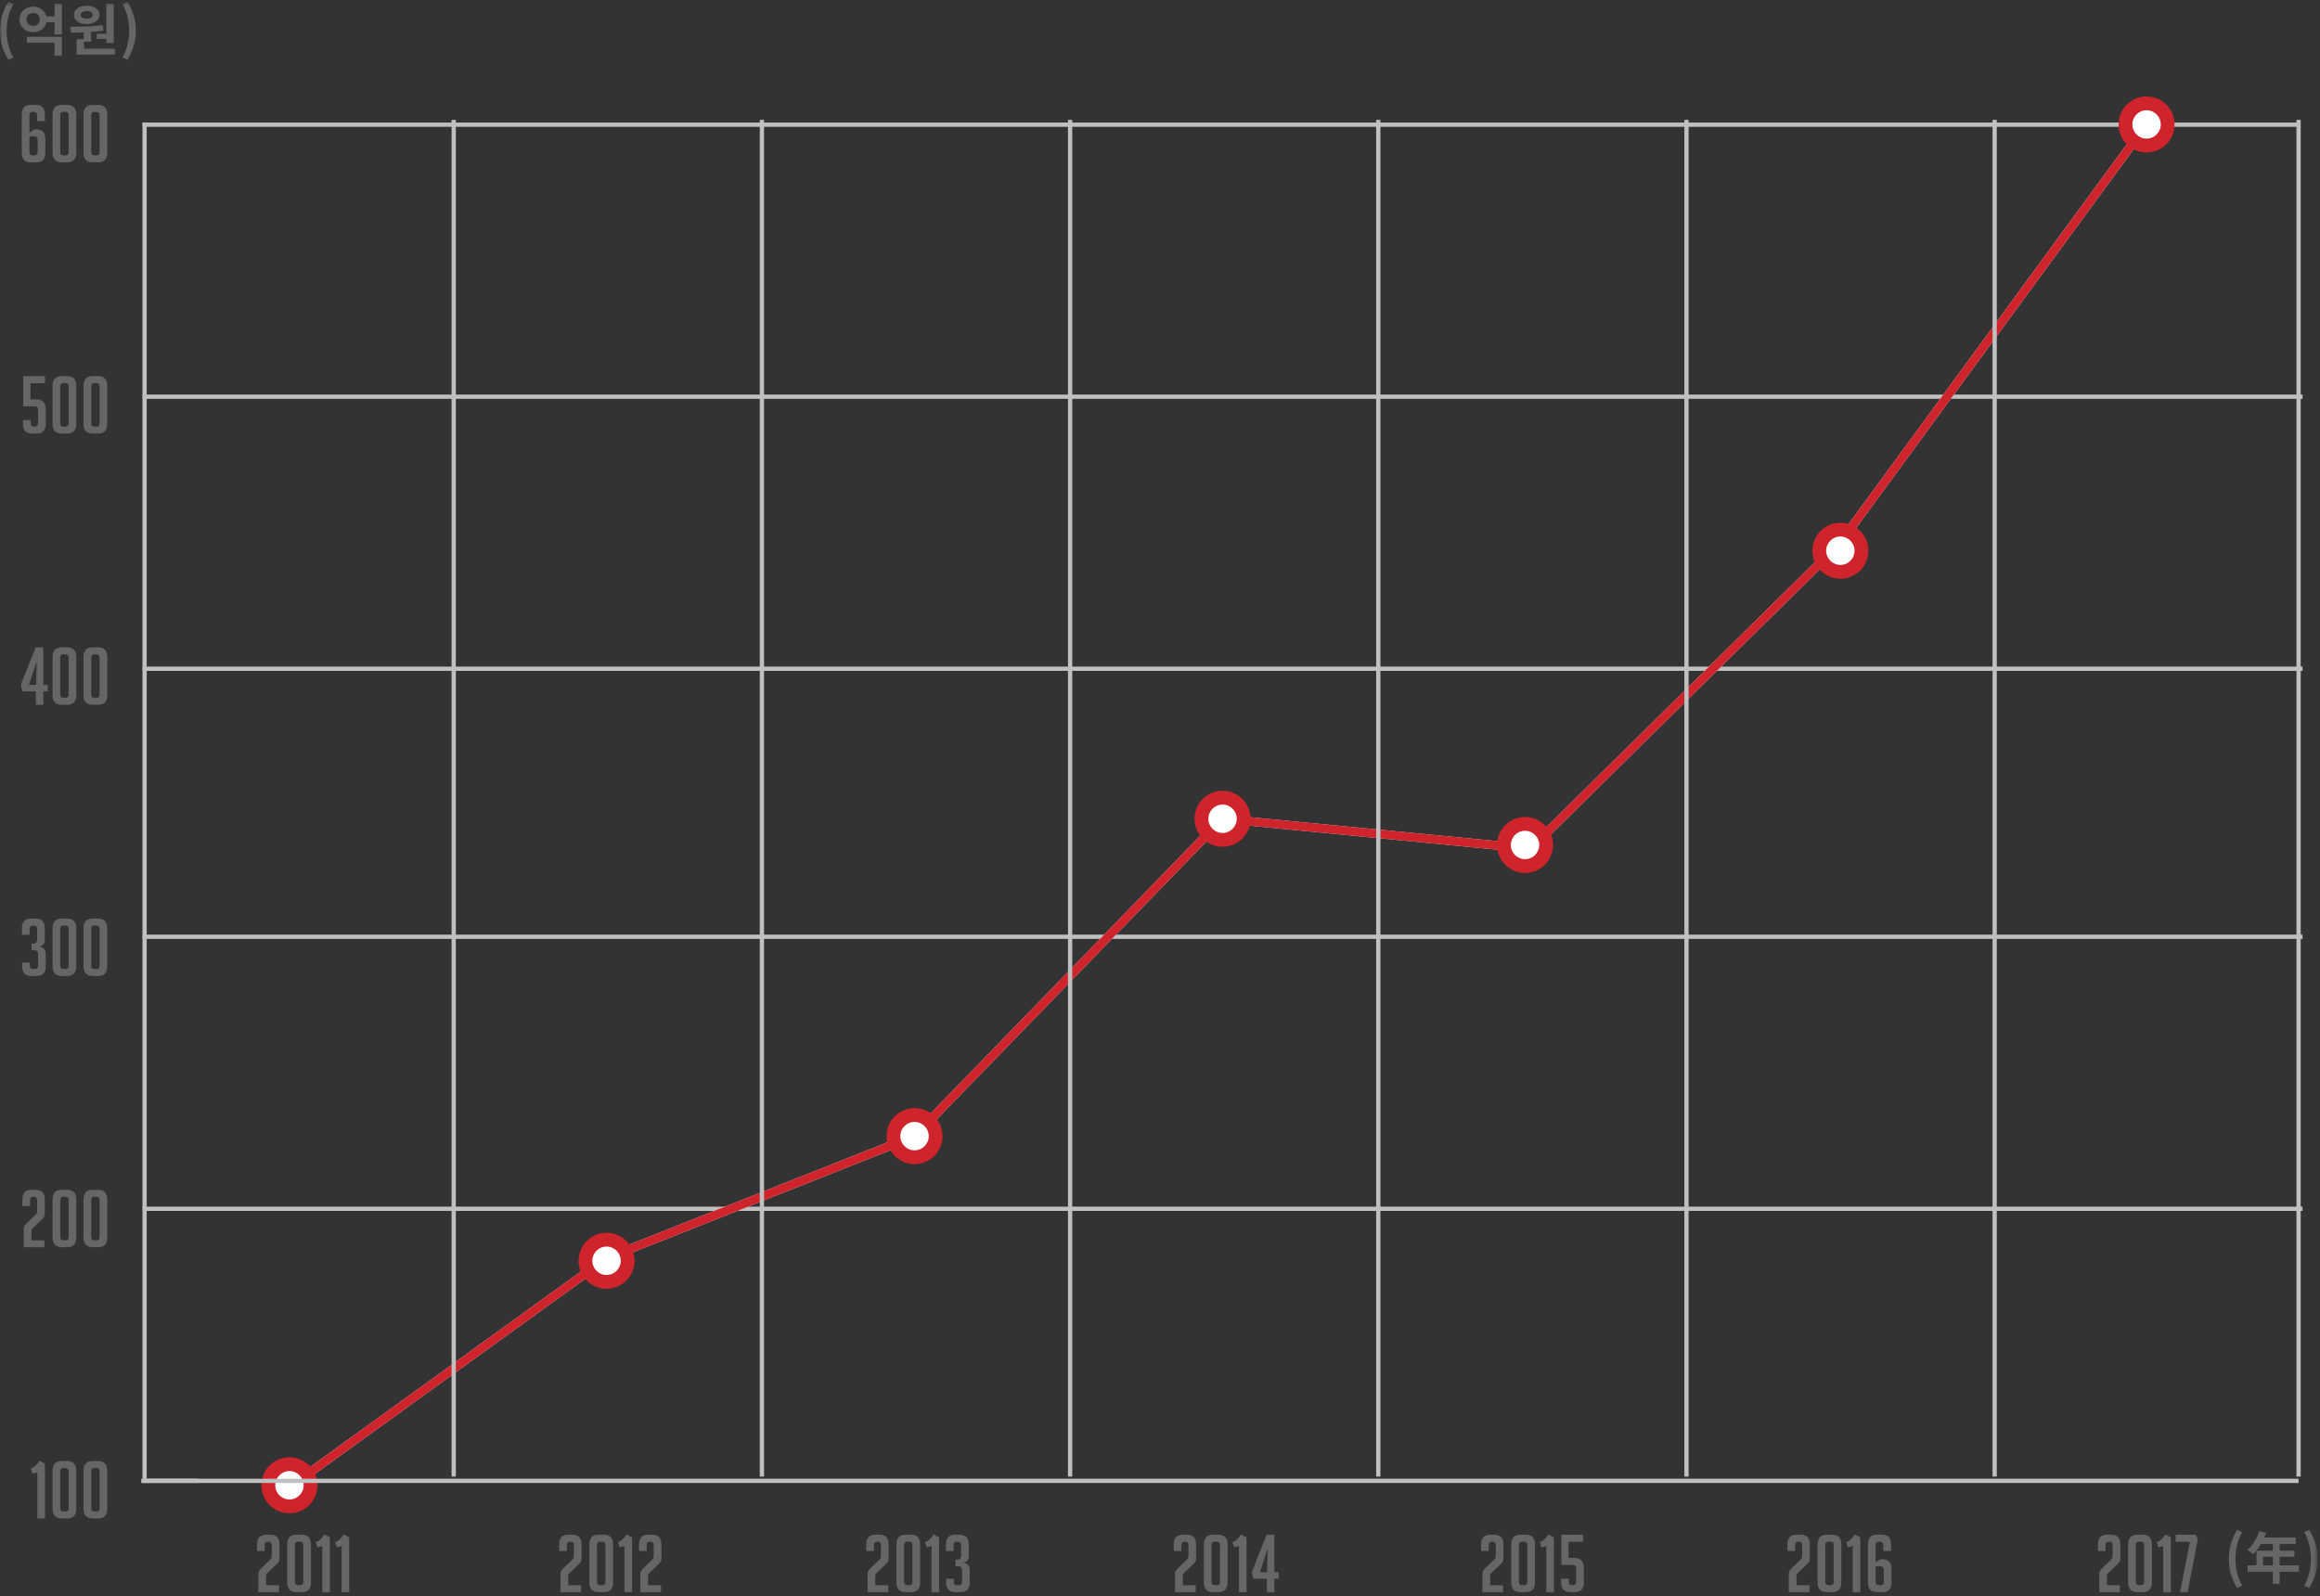 <?xml version="1.0" encoding="UTF-8" standalone="no"?>
<svg width="545px" height="375px" viewBox="0 0 545 375" version="1.1" xmlns="http://www.w3.org/2000/svg" xmlns:xlink="http://www.w3.org/1999/xlink">
    <rect x="0" y="0" width="545" height="375" fill="#333333" stroke="none"/>
    <!-- Generator: Sketch 46.2 (44496) - http://www.bohemiancoding.com/sketch -->
    <title>Group 178</title>
    <desc>Created with Sketch.</desc>
    <defs>
        <polygon id="path-1" points="0 374.054 544.431 374.054 544.431 0.418 0 0.418"></polygon>
    </defs>
    <g id="boryung" stroke="none" stroke-width="1" fill="none" fill-rule="evenodd">
        <g id="web" transform="translate(-131, -14507)">
            <g id="12_graphic_3" transform="translate(0, 14335)">
                <g id="Group-19">
                    <g transform="translate(131, 80)">
                        <g id="Page-1" transform="translate(0, 92)">
                            <g id="Group-178">
                                <g>
                                    <path d="M7.647,346.238 L7.235,344.997 C7.697,344.822 8.092,344.577 8.418,344.263 C8.744,343.95 9.001,343.613 9.189,343.248 L9.376,343.248 L10.56,343.888 L10.56,356.745 L8.775,356.745 L8.775,345.9 L7.647,346.238 Z" id="Fill-9" fill="#666666"></path>
                                    <path d="M14.864,344.884 C14.388,344.884 14.15,345.147 14.15,345.674 L14.15,354.32 C14.15,354.847 14.419,355.11 14.959,355.11 L15.409,355.11 C15.885,355.11 16.123,354.847 16.123,354.32 L16.123,345.674 C16.123,345.147 15.854,344.884 15.315,344.884 L14.864,344.884 Z M14.508,356.745 C13.066,356.745 12.345,355.974 12.345,354.433 L12.345,345.561 C12.345,344.02 13.066,343.249 14.508,343.249 L15.767,343.249 C17.207,343.249 17.927,344.02 17.927,345.561 L17.927,354.433 C17.927,355.974 17.207,356.745 15.767,356.745 L14.508,356.745 Z" id="Fill-11" fill="#666666"></path>
                                    <path d="M22.137,344.884 C21.66,344.884 21.423,345.147 21.423,345.674 L21.423,354.32 C21.423,354.847 21.691,355.11 22.231,355.11 L22.682,355.11 C23.157,355.11 23.396,354.847 23.396,354.32 L23.396,345.674 C23.396,345.147 23.126,344.884 22.588,344.884 L22.137,344.884 Z M21.78,356.745 C20.338,356.745 19.618,355.974 19.618,354.433 L19.618,345.561 C19.618,344.02 20.338,343.249 21.78,343.249 L23.039,343.249 C24.479,343.249 25.2,344.02 25.2,345.561 L25.2,354.433 C25.2,355.974 24.479,356.745 23.039,356.745 L21.78,356.745 Z" id="Fill-13" fill="#666666"></path>
                                    <path d="M10.43,291.408 L10.43,293.025 L5.581,293.025 L5.581,288.871 C5.581,288.645 5.599,288.456 5.637,288.307 C5.674,288.156 5.741,288.015 5.834,287.884 C5.928,287.751 6.094,287.567 6.332,287.329 L8.155,285.581 C8.294,285.443 8.402,285.324 8.485,285.224 C8.565,285.123 8.622,285.04 8.653,284.969 C8.685,284.901 8.703,284.829 8.71,284.754 C8.716,284.679 8.72,284.578 8.72,284.453 L8.72,281.952 C8.72,281.427 8.462,281.164 7.948,281.164 L7.835,281.164 C7.321,281.164 7.066,281.427 7.066,281.952 L7.066,283.344 L5.262,283.344 L5.262,281.84 C5.262,280.299 5.981,279.528 7.422,279.528 L8.362,279.528 C9.802,279.528 10.524,280.299 10.524,281.84 L10.524,285.074 C10.524,285.324 10.488,285.544 10.419,285.732 C10.351,285.92 10.173,286.151 9.885,286.427 L7.892,288.343 C7.641,288.582 7.497,288.746 7.46,288.833 C7.422,288.921 7.399,289.008 7.395,289.096 C7.387,289.184 7.385,289.303 7.385,289.453 L7.385,291.408 L10.43,291.408 Z" id="Fill-15" fill="#666666"></path>
                                    <path d="M14.864,281.164 C14.388,281.164 14.15,281.427 14.15,281.953 L14.15,290.6 C14.15,291.127 14.419,291.389 14.959,291.389 L15.409,291.389 C15.885,291.389 16.123,291.127 16.123,290.6 L16.123,281.953 C16.123,281.427 15.854,281.164 15.315,281.164 L14.864,281.164 Z M14.508,293.024 C13.066,293.024 12.345,292.254 12.345,290.712 L12.345,281.84 C12.345,280.299 13.066,279.528 14.508,279.528 L15.767,279.528 C17.207,279.528 17.927,280.299 17.927,281.84 L17.927,290.712 C17.927,292.254 17.207,293.024 15.767,293.024 L14.508,293.024 Z" id="Fill-17" fill="#666666"></path>
                                    <path d="M22.137,281.164 C21.66,281.164 21.423,281.427 21.423,281.953 L21.423,290.6 C21.423,291.127 21.691,291.389 22.231,291.389 L22.682,291.389 C23.157,291.389 23.396,291.127 23.396,290.6 L23.396,281.953 C23.396,281.427 23.126,281.164 22.588,281.164 L22.137,281.164 Z M21.78,293.024 C20.338,293.024 19.618,292.254 19.618,290.712 L19.618,281.84 C19.618,280.299 20.338,279.528 21.78,279.528 L23.039,279.528 C24.479,279.528 25.2,280.299 25.2,281.84 L25.2,290.712 C25.2,292.254 24.479,293.024 23.039,293.024 L21.78,293.024 Z" id="Fill-19" fill="#666666"></path>
                                    <path d="M9.34,222.368 C10.279,222.619 10.749,223.188 10.749,224.078 L10.749,227.01 C10.749,228.539 10.027,229.304 8.587,229.304 L7.365,229.304 C5.924,229.304 5.205,228.539 5.205,227.01 L5.205,226.146 L7.009,226.146 L7.009,226.879 C7.009,227.405 7.246,227.669 7.722,227.669 L8.136,227.669 C8.675,227.669 8.945,227.405 8.945,226.879 L8.945,224.097 C8.945,223.508 8.594,223.213 7.892,223.213 L7.403,223.213 L7.403,221.691 L7.666,221.691 C8.368,221.691 8.719,221.397 8.719,220.808 L8.719,218.251 C8.719,217.725 8.45,217.462 7.91,217.462 L7.666,217.462 C7.191,217.462 6.952,217.725 6.952,218.251 L6.952,219.624 L5.148,219.624 L5.148,218.119 C5.148,216.578 5.869,215.808 7.31,215.808 L8.361,215.808 C9.802,215.808 10.524,216.578 10.524,218.119 L10.524,220.808 C10.524,221.66 10.129,222.18 9.34,222.368" id="Fill-21" fill="#666666"></path>
                                    <path d="M14.864,217.443 C14.388,217.443 14.15,217.706 14.15,218.232 L14.15,226.879 C14.15,227.406 14.419,227.668 14.959,227.668 L15.409,227.668 C15.885,227.668 16.123,227.406 16.123,226.879 L16.123,218.232 C16.123,217.706 15.854,217.443 15.315,217.443 L14.864,217.443 Z M14.508,229.304 C13.066,229.304 12.345,228.533 12.345,226.992 L12.345,218.12 C12.345,216.578 13.066,215.808 14.508,215.808 L15.767,215.808 C17.207,215.808 17.927,216.578 17.927,218.12 L17.927,226.992 C17.927,228.533 17.207,229.304 15.767,229.304 L14.508,229.304 Z" id="Fill-23" fill="#666666"></path>
                                    <path d="M22.137,217.443 C21.66,217.443 21.423,217.706 21.423,218.232 L21.423,226.879 C21.423,227.406 21.691,227.668 22.231,227.668 L22.682,227.668 C23.157,227.668 23.396,227.406 23.396,226.879 L23.396,218.232 C23.396,217.706 23.126,217.443 22.588,217.443 L22.137,217.443 Z M21.78,229.304 C20.338,229.304 19.618,228.533 19.618,226.992 L19.618,218.12 C19.618,216.578 20.338,215.808 21.78,215.808 L23.039,215.808 C24.479,215.808 25.2,216.578 25.2,218.12 L25.2,226.992 C25.2,228.533 24.479,229.304 23.039,229.304 L21.78,229.304 Z" id="Fill-25" fill="#666666"></path>
                                    <path d="M8.605,155.676 L8.511,155.676 L6.801,160.902 L8.475,160.902 L8.605,155.676 Z M11.219,162.424 L10.185,162.424 L10.185,165.582 L8.418,165.582 L8.418,162.424 L5.261,162.424 L4.885,160.902 L8.381,152.086 L10.185,152.086 L10.185,160.902 L11.219,160.902 L11.219,162.424 Z" id="Fill-27" fill="#666666"></path>
                                    <path d="M14.864,153.721 C14.388,153.721 14.15,153.985 14.15,154.511 L14.15,163.157 C14.15,163.685 14.419,163.947 14.959,163.947 L15.409,163.947 C15.885,163.947 16.123,163.685 16.123,163.157 L16.123,154.511 C16.123,153.985 15.854,153.721 15.315,153.721 L14.864,153.721 Z M14.508,165.582 C13.066,165.582 12.345,164.811 12.345,163.27 L12.345,154.398 C12.345,152.857 13.066,152.086 14.508,152.086 L15.767,152.086 C17.207,152.086 17.927,152.857 17.927,154.398 L17.927,163.27 C17.927,164.811 17.207,165.582 15.767,165.582 L14.508,165.582 Z" id="Fill-29" fill="#666666"></path>
                                    <path d="M22.137,153.721 C21.66,153.721 21.423,153.985 21.423,154.511 L21.423,163.157 C21.423,163.685 21.691,163.947 22.231,163.947 L22.682,163.947 C23.157,163.947 23.396,163.685 23.396,163.157 L23.396,154.511 C23.396,153.985 23.126,153.721 22.588,153.721 L22.137,153.721 Z M21.78,165.582 C20.338,165.582 19.618,164.811 19.618,163.27 L19.618,154.398 C19.618,152.857 20.338,152.086 21.78,152.086 L23.039,152.086 C24.479,152.086 25.2,152.857 25.2,154.398 L25.2,163.27 C25.2,164.811 24.479,165.582 23.039,165.582 L21.78,165.582 Z" id="Fill-31" fill="#666666"></path>
                                    <path d="M5.41,98.703 L7.215,98.703 L7.215,99.436 C7.215,99.964 7.453,100.226 7.929,100.226 L8.135,100.226 C8.675,100.226 8.944,99.964 8.944,99.436 L8.944,96.354 C8.944,95.765 8.693,95.471 8.193,95.471 L5.468,95.471 L5.468,88.365 L10.56,88.365 L10.56,90.038 L7.159,90.038 L7.159,93.835 L8.587,93.835 C10.028,93.835 10.748,94.631 10.748,96.222 L10.748,99.474 C10.748,101.066 10.028,101.861 8.587,101.861 L7.572,101.861 C6.132,101.861 5.41,101.097 5.41,99.568 L5.41,98.703 Z" id="Fill-33" fill="#666666"></path>
                                    <path d="M14.864,90.001 C14.387,90.001 14.15,90.264 14.15,90.79 L14.15,99.437 C14.15,99.964 14.418,100.226 14.958,100.226 L15.409,100.226 C15.884,100.226 16.123,99.964 16.123,99.437 L16.123,90.79 C16.123,90.264 15.853,90.001 15.315,90.001 L14.864,90.001 Z M14.507,101.861 C13.065,101.861 12.345,101.091 12.345,99.549 L12.345,90.677 C12.345,89.136 13.065,88.365 14.507,88.365 L15.766,88.365 C17.206,88.365 17.927,89.136 17.927,90.677 L17.927,99.549 C17.927,101.091 17.206,101.861 15.766,101.861 L14.507,101.861 Z" id="Fill-35" fill="#666666"></path>
                                    <path d="M22.137,90.001 C21.66,90.001 21.423,90.264 21.423,90.79 L21.423,99.437 C21.423,99.964 21.691,100.226 22.231,100.226 L22.682,100.226 C23.157,100.226 23.396,99.964 23.396,99.437 L23.396,90.79 C23.396,90.264 23.126,90.001 22.588,90.001 L22.137,90.001 Z M21.78,101.861 C20.338,101.861 19.618,101.091 19.618,99.549 L19.618,90.677 C19.618,89.136 20.338,88.365 21.78,88.365 L23.039,88.365 C24.479,88.365 25.2,89.136 25.2,90.677 L25.2,99.549 C25.2,101.091 24.479,101.861 23.039,101.861 L21.78,101.861 Z" id="Fill-37" fill="#666666"></path>
                                    <path d="M6.914,32.05 L6.914,35.698 C6.914,36.236 7.177,36.505 7.705,36.505 L8.042,36.505 C8.58,36.505 8.85,36.236 8.85,35.698 L8.85,33.028 C8.85,32.377 8.58,32.05 8.042,32.05 L6.914,32.05 Z M8.737,28.461 L8.737,27.257 C8.737,26.606 8.468,26.28 7.929,26.28 L7.629,26.28 C7.152,26.28 6.914,26.544 6.914,27.069 L6.914,31.168 L8.042,30.416 L8.587,30.416 C9.965,30.416 10.653,31.186 10.653,32.728 L10.653,35.867 C10.653,37.383 9.965,38.14 8.587,38.14 L7.177,38.14 C5.799,38.14 5.11,37.383 5.11,35.867 L5.11,26.956 C5.11,25.415 5.799,24.644 7.177,24.644 L8.474,24.644 C9.853,24.644 10.541,25.415 10.541,26.956 L10.541,28.461 L8.737,28.461 Z" id="Fill-39" fill="#666666"></path>
                                    <path d="M14.864,26.28 C14.387,26.28 14.15,26.543 14.15,27.07 L14.15,35.716 C14.15,36.243 14.418,36.505 14.958,36.505 L15.409,36.505 C15.884,36.505 16.123,36.243 16.123,35.716 L16.123,27.07 C16.123,26.543 15.853,26.28 15.315,26.28 L14.864,26.28 Z M14.507,38.141 C13.065,38.141 12.345,37.37 12.345,35.829 L12.345,26.957 C12.345,25.415 13.065,24.645 14.507,24.645 L15.766,24.645 C17.206,24.645 17.927,25.415 17.927,26.957 L17.927,35.829 C17.927,37.37 17.206,38.141 15.766,38.141 L14.507,38.141 Z" id="Fill-41" fill="#666666"></path>
                                    <path d="M22.137,26.28 C21.66,26.28 21.423,26.543 21.423,27.07 L21.423,35.716 C21.423,36.243 21.691,36.505 22.231,36.505 L22.682,36.505 C23.157,36.505 23.396,36.243 23.396,35.716 L23.396,27.07 C23.396,26.543 23.126,26.28 22.588,26.28 L22.137,26.28 Z M21.78,38.141 C20.338,38.141 19.618,37.37 19.618,35.829 L19.618,26.957 C19.618,25.415 20.338,24.645 21.78,24.645 L23.039,24.645 C24.479,24.645 25.2,25.415 25.2,26.957 L25.2,35.829 C25.2,37.37 24.479,38.141 23.039,38.141 L21.78,38.141 Z" id="Fill-43" fill="#666666"></path>
                                    <path d="M33.966,347.426 L33.966,28.821" id="Stroke-45" stroke="#C0C0C0"></path>
                                    <path d="M33.496,347.896 L46.651,347.896" id="Stroke-47" stroke="#C0C0C0"></path>
                                    <path d="M33.496,283.987 L540.903,283.987" id="Stroke-49" stroke="#C0C0C0"></path>
                                    <path d="M33.496,220.078 L540.903,220.078" id="Stroke-51" stroke="#C0C0C0"></path>
                                    <path d="M33.496,157.109 L540.903,157.109" id="Stroke-53" stroke="#C0C0C0"></path>
                                    <path d="M33.496,93.2 L540.903,93.2" id="Stroke-55" stroke="#C0C0C0"></path>
                                    <path d="M33.496,29.291 L539.964,29.291" id="Stroke-57" stroke="#C0C0C0"></path>
                                    <path d="M142.488,295.589 L70.135,347.841" id="Stroke-59" stroke="#E5E5E5" stroke-width="2" stroke-linecap="round"></path>
                                    <path d="M214.84,266.915 L142.488,295.589" id="Stroke-61" stroke="#E5E5E5" stroke-width="2" stroke-linecap="round"></path>
                                    <path d="M287.193,192.362 L214.84,266.915" id="Stroke-63" stroke="#E5E5E5" stroke-width="2" stroke-linecap="round"></path>
                                    <path d="M359.545,199.371 L287.193,192.362" id="Stroke-65" stroke="#E5E5E5" stroke-width="2" stroke-linecap="round"></path>
                                    <path d="M431.898,128.004 L359.545,199.371" id="Stroke-67" stroke="#E5E5E5" stroke-width="2" stroke-linecap="round"></path>
                                    <path d="M504.25,29.236 L431.898,128.004" id="Stroke-69" stroke="#E5E5E5" stroke-width="2" stroke-linecap="round"></path>
                                    <path d="M142.488,295.589 L70.135,347.841" id="Stroke-71" stroke="#D0242C" stroke-width="2" stroke-linecap="round"></path>
                                    <path d="M214.84,266.915 L142.488,295.589" id="Stroke-73" stroke="#D0242C" stroke-width="2" stroke-linecap="round"></path>
                                    <path d="M287.193,192.362 L214.84,266.915" id="Stroke-75" stroke="#D0242C" stroke-width="2" stroke-linecap="round"></path>
                                    <path d="M359.545,199.371 L287.193,192.362" id="Stroke-77" stroke="#D0242C" stroke-width="2" stroke-linecap="round"></path>
                                    <path d="M431.898,128.004 L359.545,199.371" id="Stroke-79" stroke="#D0242C" stroke-width="2" stroke-linecap="round"></path>
                                    <path d="M504.25,29.236 L431.898,128.004" id="Stroke-81" stroke="#D0242C" stroke-width="2" stroke-linecap="round"></path>
                                    <path d="M74.574,348.943 C74.574,352.578 71.631,355.524 67.997,355.524 C64.362,355.524 61.419,352.578 61.419,348.943 C61.419,345.31 64.362,342.366 67.997,342.366 C71.631,342.366 74.574,345.31 74.574,348.943" id="Fill-83" fill="#D0242C"></path>
                                    <path d="M71.333,348.943 C71.333,350.786 69.837,352.282 67.998,352.282 C66.152,352.282 64.659,350.786 64.659,348.943 C64.659,347.103 66.152,345.607 67.998,345.607 C69.837,345.607 71.333,347.103 71.333,348.943" id="Fill-85" fill="#FFFFFF"></path>
                                    <path d="M149.065,296.205 C149.065,299.839 146.122,302.785 142.489,302.785 C138.853,302.785 135.91,299.839 135.91,296.205 C135.91,292.571 138.853,289.628 142.489,289.628 C146.122,289.628 149.065,292.571 149.065,296.205" id="Fill-87" fill="#D0242C"></path>
                                    <path d="M145.825,296.205 C145.825,298.048 144.329,299.544 142.489,299.544 C140.643,299.544 139.15,298.048 139.15,296.205 C139.15,294.364 140.643,292.868 142.489,292.868 C144.329,292.868 145.825,294.364 145.825,296.205" id="Fill-89" fill="#FFFFFF"></path>
                                    <path d="M221.418,266.914 C221.418,270.548 218.475,273.494 214.841,273.494 C211.206,273.494 208.263,270.548 208.263,266.914 C208.263,263.28 211.206,260.337 214.841,260.337 C218.475,260.337 221.418,263.28 221.418,266.914" id="Fill-91" fill="#D0242C"></path>
                                    <path d="M218.177,266.914 C218.177,268.757 216.681,270.253 214.841,270.253 C212.996,270.253 211.503,268.757 211.503,266.914 C211.503,265.073 212.996,263.577 214.841,263.577 C216.681,263.577 218.177,265.073 218.177,266.914" id="Fill-93" fill="#FFFFFF"></path>
                                    <path d="M293.77,192.36 C293.77,195.994 290.827,198.941 287.194,198.941 C283.558,198.941 280.615,195.994 280.615,192.36 C280.615,188.727 283.558,185.783 287.194,185.783 C290.827,185.783 293.77,188.727 293.77,192.36" id="Fill-95" fill="#D0242C"></path>
                                    <path d="M290.53,192.36 C290.53,194.203 289.034,195.699 287.194,195.699 C285.349,195.699 283.855,194.203 283.855,192.36 C283.855,190.52 285.349,189.024 287.194,189.024 C289.034,189.024 290.53,190.52 290.53,192.36" id="Fill-97" fill="#FFFFFF"></path>
                                    <path d="M364.831,198.517 C364.831,202.152 361.888,205.098 358.254,205.098 C354.619,205.098 351.676,202.152 351.676,198.517 C351.676,194.884 354.619,191.941 358.254,191.941 C361.888,191.941 364.831,194.884 364.831,198.517" id="Fill-99" fill="#D0242C"></path>
                                    <path d="M361.59,198.517 C361.59,200.36 360.094,201.857 358.255,201.857 C356.409,201.857 354.916,200.36 354.916,198.517 C354.916,196.677 356.409,195.181 358.255,195.181 C360.094,195.181 361.59,196.677 361.59,198.517" id="Fill-101" fill="#FFFFFF"></path>
                                    <path d="M438.905,129.384 C438.905,133.018 435.962,135.965 432.328,135.965 C428.693,135.965 425.75,133.018 425.75,129.384 C425.75,125.75 428.693,122.807 432.328,122.807 C435.962,122.807 438.905,125.75 438.905,129.384" id="Fill-103" fill="#D0242C"></path>
                                    <path d="M435.664,129.384 C435.664,131.227 434.168,132.723 432.329,132.723 C430.483,132.723 428.99,131.227 428.99,129.384 C428.99,127.544 430.483,126.047 432.329,126.047 C434.168,126.047 435.664,127.544 435.664,129.384" id="Fill-105" fill="#FFFFFF"></path>
                                    <path d="M510.834,29.235 C510.834,32.869 507.892,35.816 504.258,35.816 C500.622,35.816 497.679,32.869 497.679,29.235 C497.679,25.601 500.622,22.658 504.258,22.658 C507.892,22.658 510.834,25.601 510.834,29.235" id="Fill-107" fill="#D0242C"></path>
                                    <path d="M507.594,29.235 C507.594,31.078 506.098,32.574 504.258,32.574 C502.413,32.574 500.92,31.078 500.92,29.235 C500.92,27.395 502.413,25.898 504.258,25.898 C506.098,25.898 507.594,27.395 507.594,29.235" id="Fill-109" fill="#FFFFFF"></path>
                                    <path d="M65.546,372.438 L65.546,374.054 L60.697,374.054 L60.697,369.9 C60.697,369.675 60.715,369.487 60.753,369.336 C60.79,369.186 60.857,369.045 60.95,368.913 C61.045,368.782 61.211,368.598 61.449,368.359 L63.272,366.611 C63.41,366.474 63.519,366.354 63.601,366.254 C63.682,366.153 63.738,366.069 63.769,366 C63.801,365.931 63.82,365.859 63.826,365.784 C63.833,365.709 63.836,365.609 63.836,365.483 L63.836,362.983 C63.836,362.457 63.578,362.194 63.064,362.194 L62.952,362.194 C62.438,362.194 62.182,362.457 62.182,362.983 L62.182,364.374 L60.378,364.374 L60.378,362.87 C60.378,361.329 61.098,360.558 62.539,360.558 L63.478,360.558 C64.919,360.558 65.64,361.329 65.64,362.87 L65.64,366.103 C65.64,366.354 65.604,366.573 65.536,366.761 C65.467,366.949 65.289,367.181 65.001,367.457 L63.009,369.374 C62.758,369.613 62.614,369.775 62.576,369.863 C62.539,369.951 62.516,370.038 62.511,370.126 C62.504,370.214 62.501,370.333 62.501,370.483 L62.501,372.438 L65.546,372.438 Z" id="Fill-111" fill="#666666"></path>
                                    <path d="M69.981,362.194 C69.504,362.194 69.266,362.457 69.266,362.983 L69.266,371.63 C69.266,372.156 69.535,372.419 70.074,372.419 L70.526,372.419 C71.002,372.419 71.24,372.156 71.24,371.63 L71.24,362.983 C71.24,362.457 70.97,362.194 70.431,362.194 L69.981,362.194 Z M69.623,374.054 C68.183,374.054 67.462,373.284 67.462,371.742 L67.462,362.87 C67.462,361.329 68.183,360.558 69.623,360.558 L70.883,360.558 C72.323,360.558 73.044,361.329 73.044,362.87 L73.044,371.742 C73.044,373.284 72.323,374.054 70.883,374.054 L69.623,374.054 Z" id="Fill-113" fill="#666666"></path>
                                    <path d="M74.584,363.547 L74.171,362.306 C74.634,362.132 75.029,361.886 75.354,361.573 C75.68,361.26 75.936,360.922 76.125,360.558 L76.313,360.558 L77.497,361.197 L77.497,374.054 L75.712,374.054 L75.712,363.209 L74.584,363.547 Z" id="Fill-115" fill="#666666"></path>
                                    <path d="M79.132,363.547 L78.718,362.306 C79.182,362.132 79.576,361.886 79.901,361.573 C80.228,361.26 80.484,360.922 80.673,360.558 L80.861,360.558 L82.045,361.197 L82.045,374.054 L80.259,374.054 L80.259,363.209 L79.132,363.547 Z" id="Fill-117" fill="#666666"></path>
                                    <path d="M136.524,372.438 L136.524,374.054 L131.676,374.054 L131.676,369.9 C131.676,369.675 131.694,369.487 131.731,369.336 C131.769,369.186 131.836,369.045 131.929,368.913 C132.024,368.782 132.19,368.598 132.428,368.359 L134.251,366.611 C134.389,366.474 134.498,366.354 134.579,366.254 C134.661,366.153 134.717,366.069 134.748,366 C134.78,365.931 134.798,365.859 134.805,365.784 C134.812,365.709 134.814,365.609 134.814,365.483 L134.814,362.983 C134.814,362.457 134.557,362.194 134.043,362.194 L133.931,362.194 C133.417,362.194 133.161,362.457 133.161,362.983 L133.161,364.374 L131.356,364.374 L131.356,362.87 C131.356,361.329 132.077,360.558 133.518,360.558 L134.457,360.558 C135.898,360.558 136.618,361.329 136.618,362.87 L136.618,366.103 C136.618,366.354 136.583,366.573 136.515,366.761 C136.446,366.949 136.268,367.181 135.98,367.457 L133.987,369.374 C133.737,369.613 133.593,369.775 133.555,369.863 C133.518,369.951 133.495,370.038 133.489,370.126 C133.483,370.214 133.48,370.333 133.48,370.483 L133.48,372.438 L136.524,372.438 Z" id="Fill-119" fill="#666666"></path>
                                    <path d="M140.959,362.194 C140.483,362.194 140.245,362.457 140.245,362.983 L140.245,371.63 C140.245,372.156 140.514,372.419 141.053,372.419 L141.504,372.419 C141.981,372.419 142.219,372.156 142.219,371.63 L142.219,362.983 C142.219,362.457 141.949,362.194 141.41,362.194 L140.959,362.194 Z M140.602,374.054 C139.162,374.054 138.441,373.284 138.441,371.742 L138.441,362.87 C138.441,361.329 139.162,360.558 140.602,360.558 L141.861,360.558 C143.302,360.558 144.023,361.329 144.023,362.87 L144.023,371.742 C144.023,373.284 143.302,374.054 141.861,374.054 L140.602,374.054 Z" id="Fill-121" fill="#666666"></path>
                                    <path d="M145.564,363.547 L145.151,362.306 C145.614,362.132 146.009,361.886 146.334,361.573 C146.66,361.26 146.916,360.922 147.105,360.558 L147.293,360.558 L148.477,361.197 L148.477,374.054 L146.692,374.054 L146.692,363.209 L145.564,363.547 Z" id="Fill-123" fill="#666666"></path>
                                    <path d="M155.279,372.438 L155.279,374.054 L150.43,374.054 L150.43,369.9 C150.43,369.675 150.448,369.487 150.486,369.336 C150.523,369.186 150.59,369.045 150.683,368.913 C150.778,368.782 150.944,368.598 151.182,368.359 L153.005,366.611 C153.143,366.474 153.252,366.354 153.334,366.254 C153.416,366.153 153.471,366.069 153.502,366 C153.534,365.931 153.553,365.859 153.559,365.784 C153.566,365.709 153.569,365.609 153.569,365.483 L153.569,362.983 C153.569,362.457 153.311,362.194 152.797,362.194 L152.685,362.194 C152.171,362.194 151.915,362.457 151.915,362.983 L151.915,364.374 L150.111,364.374 L150.111,362.87 C150.111,361.329 150.832,360.558 152.272,360.558 L153.212,360.558 C154.652,360.558 155.373,361.329 155.373,362.87 L155.373,366.103 C155.373,366.354 155.337,366.573 155.269,366.761 C155.2,366.949 155.022,367.181 154.734,367.457 L152.742,369.374 C152.491,369.613 152.347,369.775 152.31,369.863 C152.272,369.951 152.249,370.038 152.244,370.126 C152.237,370.214 152.234,370.333 152.234,370.483 L152.234,372.438 L155.279,372.438 Z" id="Fill-125" fill="#666666"></path>
                                    <path d="M208.659,372.438 L208.659,374.054 L203.81,374.054 L203.81,369.9 C203.81,369.675 203.828,369.487 203.866,369.336 C203.903,369.186 203.97,369.045 204.063,368.913 C204.158,368.782 204.324,368.598 204.562,368.359 L206.385,366.611 C206.523,366.474 206.632,366.354 206.714,366.254 C206.795,366.153 206.851,366.069 206.882,366 C206.914,365.931 206.933,365.859 206.939,365.784 C206.946,365.709 206.949,365.609 206.949,365.483 L206.949,362.983 C206.949,362.457 206.691,362.194 206.177,362.194 L206.065,362.194 C205.551,362.194 205.295,362.457 205.295,362.983 L205.295,364.374 L203.491,364.374 L203.491,362.87 C203.491,361.329 204.211,360.558 205.652,360.558 L206.591,360.558 C208.032,360.558 208.753,361.329 208.753,362.87 L208.753,366.103 C208.753,366.354 208.717,366.573 208.649,366.761 C208.58,366.949 208.402,367.181 208.114,367.457 L206.122,369.374 C205.871,369.613 205.727,369.775 205.689,369.863 C205.652,369.951 205.629,370.038 205.624,370.126 C205.617,370.214 205.614,370.333 205.614,370.483 L205.614,372.438 L208.659,372.438 Z" id="Fill-127" fill="#666666"></path>
                                    <path d="M213.094,362.194 C212.617,362.194 212.379,362.457 212.379,362.983 L212.379,371.63 C212.379,372.156 212.648,372.419 213.187,372.419 L213.639,372.419 C214.115,372.419 214.353,372.156 214.353,371.63 L214.353,362.983 C214.353,362.457 214.083,362.194 213.544,362.194 L213.094,362.194 Z M212.736,374.054 C211.296,374.054 210.575,373.284 210.575,371.742 L210.575,362.87 C210.575,361.329 211.296,360.558 212.736,360.558 L213.996,360.558 C215.436,360.558 216.157,361.329 216.157,362.87 L216.157,371.742 C216.157,373.284 215.436,374.054 213.996,374.054 L212.736,374.054 Z" id="Fill-129" fill="#666666"></path>
                                    <path d="M217.697,363.547 L217.284,362.306 C217.747,362.132 218.142,361.886 218.467,361.573 C218.793,361.26 219.049,360.922 219.238,360.558 L219.426,360.558 L220.61,361.197 L220.61,374.054 L218.825,374.054 L218.825,363.209 L217.697,363.547 Z" id="Fill-131" fill="#666666"></path>
                                    <g id="Group-135" transform="translate(221.756, 359.957)" fill="#666666">
                                        <path d="M4.642,7.162 C5.582,7.413 6.052,7.983 6.052,8.872 L6.052,11.804 C6.052,13.334 5.331,14.098 3.891,14.098 L2.668,14.098 C1.228,14.098 0.508,13.334 0.508,11.804 L0.508,10.94 L2.312,10.94 L2.312,11.673 C2.312,12.199 2.55,12.462 3.026,12.462 L3.439,12.462 C3.978,12.462 4.248,12.199 4.248,11.673 L4.248,8.891 C4.248,8.302 3.896,8.007 3.195,8.007 L2.706,8.007 L2.706,6.485 L2.97,6.485 C3.672,6.485 4.022,6.191 4.022,5.602 L4.022,3.045 C4.022,2.519 3.752,2.256 3.213,2.256 L2.97,2.256 C2.493,2.256 2.256,2.519 2.256,3.045 L2.256,4.417 L0.451,4.417 L0.451,2.914 C0.451,1.372 1.172,0.602 2.613,0.602 L3.665,0.602 C5.105,0.602 5.826,1.372 5.826,2.914 L5.826,5.602 C5.826,6.454 5.432,6.974 4.642,7.162" id="Fill-133"></path>
                                    </g>
                                    <path d="M280.887,372.438 L280.887,374.054 L276.039,374.054 L276.039,369.9 C276.039,369.675 276.057,369.487 276.094,369.336 C276.132,369.186 276.199,369.045 276.292,368.913 C276.387,368.782 276.553,368.598 276.791,368.359 L278.613,366.611 C278.752,366.474 278.861,366.354 278.942,366.254 C279.024,366.153 279.08,366.069 279.111,366 C279.142,365.931 279.161,365.859 279.168,365.784 C279.174,365.709 279.177,365.609 279.177,365.483 L279.177,362.983 C279.177,362.457 278.92,362.194 278.406,362.194 L278.294,362.194 C277.78,362.194 277.523,362.457 277.523,362.983 L277.523,364.374 L275.719,364.374 L275.719,362.87 C275.719,361.329 276.44,360.558 277.881,360.558 L278.82,360.558 C280.261,360.558 280.981,361.329 280.981,362.87 L280.981,366.103 C280.981,366.354 280.946,366.573 280.878,366.761 C280.808,366.949 280.631,367.181 280.342,367.457 L278.35,369.374 C278.099,369.613 277.956,369.775 277.918,369.863 C277.881,369.951 277.858,370.038 277.852,370.126 C277.846,370.214 277.843,370.333 277.843,370.483 L277.843,372.438 L280.887,372.438 Z" id="Fill-136" fill="#666666"></path>
                                    <path d="M285.322,362.194 C284.846,362.194 284.608,362.457 284.608,362.983 L284.608,371.63 C284.608,372.156 284.877,372.419 285.416,372.419 L285.867,372.419 C286.344,372.419 286.581,372.156 286.581,371.63 L286.581,362.983 C286.581,362.457 286.312,362.194 285.772,362.194 L285.322,362.194 Z M284.965,374.054 C283.525,374.054 282.804,373.284 282.804,371.742 L282.804,362.87 C282.804,361.329 283.525,360.558 284.965,360.558 L286.224,360.558 C287.665,360.558 288.385,361.329 288.385,362.87 L288.385,371.742 C288.385,373.284 287.665,374.054 286.224,374.054 L284.965,374.054 Z" id="Fill-138" fill="#666666"></path>
                                    <path d="M289.926,363.547 L289.512,362.306 C289.976,362.132 290.37,361.886 290.696,361.573 C291.022,361.26 291.278,360.922 291.467,360.558 L291.655,360.558 L292.839,361.197 L292.839,374.054 L291.054,374.054 L291.054,363.209 L289.926,363.547 Z" id="Fill-140" fill="#666666"></path>
                                    <path d="M297.781,364.149 L297.687,364.149 L295.977,369.374 L297.649,369.374 L297.781,364.149 Z M300.393,370.897 L299.36,370.897 L299.36,374.054 L297.593,374.054 L297.593,370.897 L294.436,370.897 L294.06,369.374 L297.555,360.558 L299.36,360.558 L299.36,369.374 L300.393,369.374 L300.393,370.897 Z" id="Fill-142" fill="#666666"></path>
                                    <path d="M353.088,372.438 L353.088,374.054 L348.239,374.054 L348.239,369.9 C348.239,369.675 348.257,369.487 348.295,369.336 C348.332,369.186 348.399,369.045 348.492,368.913 C348.587,368.782 348.753,368.598 348.991,368.359 L350.814,366.611 C350.952,366.474 351.061,366.354 351.143,366.254 C351.224,366.153 351.28,366.069 351.311,366 C351.343,365.931 351.362,365.859 351.368,365.784 C351.375,365.709 351.378,365.609 351.378,365.483 L351.378,362.983 C351.378,362.457 351.12,362.194 350.606,362.194 L350.494,362.194 C349.98,362.194 349.724,362.457 349.724,362.983 L349.724,364.374 L347.92,364.374 L347.92,362.87 C347.92,361.329 348.64,360.558 350.081,360.558 L351.02,360.558 C352.461,360.558 353.182,361.329 353.182,362.87 L353.182,366.103 C353.182,366.354 353.146,366.573 353.078,366.761 C353.009,366.949 352.831,367.181 352.543,367.457 L350.551,369.374 C350.3,369.613 350.156,369.775 350.118,369.863 C350.081,369.951 350.058,370.038 350.053,370.126 C350.046,370.214 350.043,370.333 350.043,370.483 L350.043,372.438 L353.088,372.438 Z" id="Fill-144" fill="#666666"></path>
                                    <path d="M357.522,362.194 C357.046,362.194 356.808,362.457 356.808,362.983 L356.808,371.63 C356.808,372.156 357.077,372.419 357.616,372.419 L358.067,372.419 C358.544,372.419 358.782,372.156 358.782,371.63 L358.782,362.983 C358.782,362.457 358.512,362.194 357.973,362.194 L357.522,362.194 Z M357.165,374.054 C355.725,374.054 355.004,373.284 355.004,371.742 L355.004,362.87 C355.004,361.329 355.725,360.558 357.165,360.558 L358.425,360.558 C359.865,360.558 360.586,361.329 360.586,362.87 L360.586,371.742 C360.586,373.284 359.865,374.054 358.425,374.054 L357.165,374.054 Z" id="Fill-146" fill="#666666"></path>
                                    <path d="M362.126,363.547 L361.713,362.306 C362.176,362.132 362.571,361.886 362.896,361.573 C363.222,361.26 363.478,360.922 363.667,360.558 L363.855,360.558 L365.039,361.197 L365.039,374.054 L363.254,374.054 L363.254,363.209 L362.126,363.547 Z" id="Fill-148" fill="#666666"></path>
                                    <g id="Group-152" transform="translate(366.461, 359.957)" fill="#666666">
                                        <path d="M0.269,10.94 L2.073,10.94 L2.073,11.673 C2.073,12.199 2.311,12.462 2.788,12.462 L2.994,12.462 C3.533,12.462 3.802,12.199 3.802,11.673 L3.802,8.59 C3.802,8.002 3.551,7.707 3.05,7.707 L0.326,7.707 L0.326,0.602 L5.418,0.602 L5.418,2.274 L2.017,2.274 L2.017,6.071 L3.445,6.071 C4.885,6.071 5.607,6.867 5.607,8.459 L5.607,11.71 C5.607,13.302 4.885,14.098 3.445,14.098 L2.43,14.098 C0.99,14.098 0.269,13.334 0.269,11.804 L0.269,10.94 Z" id="Fill-150"></path>
                                    </g>
                                    <path d="M425.062,372.438 L425.062,374.054 L420.214,374.054 L420.214,369.9 C420.214,369.675 420.231,369.487 420.269,369.336 C420.307,369.186 420.373,369.045 420.466,368.913 C420.561,368.782 420.728,368.598 420.965,368.359 L422.788,366.611 C422.926,366.474 423.035,366.354 423.117,366.254 C423.199,366.153 423.254,366.069 423.285,366 C423.317,365.931 423.336,365.859 423.343,365.784 C423.349,365.709 423.352,365.609 423.352,365.483 L423.352,362.983 C423.352,362.457 423.094,362.194 422.581,362.194 L422.469,362.194 C421.955,362.194 421.698,362.457 421.698,362.983 L421.698,364.374 L419.894,364.374 L419.894,362.87 C419.894,361.329 420.615,360.558 422.055,360.558 L422.995,360.558 C424.435,360.558 425.156,361.329 425.156,362.87 L425.156,366.103 C425.156,366.354 425.12,366.573 425.053,366.761 C424.983,366.949 424.806,367.181 424.517,367.457 L422.525,369.374 C422.274,369.613 422.13,369.775 422.093,369.863 C422.055,369.951 422.033,370.038 422.027,370.126 C422.02,370.214 422.018,370.333 422.018,370.483 L422.018,372.438 L425.062,372.438 Z" id="Fill-153" fill="#666666"></path>
                                    <path d="M429.497,362.194 C429.021,362.194 428.783,362.457 428.783,362.983 L428.783,371.63 C428.783,372.156 429.052,372.419 429.591,372.419 L430.042,372.419 C430.518,372.419 430.756,372.156 430.756,371.63 L430.756,362.983 C430.756,362.457 430.486,362.194 429.947,362.194 L429.497,362.194 Z M429.14,374.054 C427.7,374.054 426.979,373.284 426.979,371.742 L426.979,362.87 C426.979,361.329 427.7,360.558 429.14,360.558 L430.399,360.558 C431.84,360.558 432.56,361.329 432.56,362.87 L432.56,371.742 C432.56,373.284 431.84,374.054 430.399,374.054 L429.14,374.054 Z" id="Fill-155" fill="#666666"></path>
                                    <path d="M434.102,363.547 L433.688,362.306 C434.151,362.132 434.546,361.886 434.871,361.573 C435.197,361.26 435.454,360.922 435.643,360.558 L435.831,360.558 L437.015,361.197 L437.015,374.054 L435.229,374.054 L435.229,363.209 L434.102,363.547 Z" id="Fill-157" fill="#666666"></path>
                                    <path d="M440.603,367.964 L440.603,371.611 C440.603,372.15 440.865,372.419 441.392,372.419 L441.73,372.419 C442.268,372.419 442.539,372.15 442.539,371.611 L442.539,368.942 C442.539,368.29 442.268,367.964 441.73,367.964 L440.603,367.964 Z M442.425,364.374 L442.425,363.171 C442.425,362.52 442.155,362.194 441.618,362.194 L441.317,362.194 C440.841,362.194 440.603,362.457 440.603,362.983 L440.603,367.081 L441.73,366.329 L442.275,366.329 C443.653,366.329 444.342,367.1 444.342,368.641 L444.342,371.78 C444.342,373.296 443.653,374.054 442.275,374.054 L440.865,374.054 C439.488,374.054 438.799,373.296 438.799,371.78 L438.799,362.87 C438.799,361.329 439.488,360.558 440.865,360.558 L442.163,360.558 C443.54,360.558 444.229,361.329 444.229,362.87 L444.229,364.374 L442.425,364.374 Z" id="Fill-159" fill="#666666"></path>
                                    <path d="M498.006,372.438 L498.006,374.054 L493.157,374.054 L493.157,369.9 C493.157,369.675 493.175,369.487 493.212,369.336 C493.25,369.186 493.317,369.045 493.41,368.913 C493.505,368.782 493.671,368.598 493.909,368.359 L495.732,366.611 C495.87,366.474 495.979,366.354 496.061,366.254 C496.142,366.153 496.198,366.069 496.229,366 C496.261,365.931 496.279,365.859 496.286,365.784 C496.293,365.709 496.295,365.609 496.295,365.483 L496.295,362.983 C496.295,362.457 496.038,362.194 495.524,362.194 L495.412,362.194 C494.898,362.194 494.642,362.457 494.642,362.983 L494.642,364.374 L492.838,364.374 L492.838,362.87 C492.838,361.329 493.558,360.558 494.999,360.558 L495.938,360.558 C497.379,360.558 498.1,361.329 498.1,362.87 L498.1,366.103 C498.1,366.354 498.064,366.573 497.996,366.761 C497.927,366.949 497.749,367.181 497.461,367.457 L495.469,369.374 C495.218,369.613 495.074,369.775 495.036,369.863 C494.999,369.951 494.976,370.038 494.971,370.126 C494.964,370.214 494.961,370.333 494.961,370.483 L494.961,372.438 L498.006,372.438 Z" id="Fill-161" fill="#666666"></path>
                                    <path d="M502.441,362.194 C501.964,362.194 501.726,362.457 501.726,362.983 L501.726,371.63 C501.726,372.156 501.995,372.419 502.535,372.419 L502.986,372.419 C503.462,372.419 503.7,372.156 503.7,371.63 L503.7,362.983 C503.7,362.457 503.43,362.194 502.891,362.194 L502.441,362.194 Z M502.083,374.054 C500.643,374.054 499.922,373.284 499.922,371.742 L499.922,362.87 C499.922,361.329 500.643,360.558 502.083,360.558 L503.343,360.558 C504.783,360.558 505.504,361.329 505.504,362.87 L505.504,371.742 C505.504,373.284 504.783,374.054 503.343,374.054 L502.083,374.054 Z" id="Fill-163" fill="#666666"></path>
                                    <path d="M507.045,363.547 L506.632,362.306 C507.095,362.132 507.49,361.886 507.815,361.573 C508.141,361.26 508.397,360.922 508.586,360.558 L508.774,360.558 L509.958,361.197 L509.958,374.054 L508.173,374.054 L508.173,363.209 L507.045,363.547 Z" id="Fill-165" fill="#666666"></path>
                                    <polygon id="Fill-167" fill="#666666" points="512.118 374.054 514.448 362.231 511.084 362.231 511.084 360.558 515.801 360.558 516.309 361.536 513.903 374.054"></polygon>
                                    <path d="M524.09,369.876 C523.751,368.776 523.582,367.562 523.582,366.238 C523.582,364.922 523.751,363.714 524.09,362.613 C524.429,361.513 524.908,360.453 525.528,359.436 L526.738,359.949 C526.185,360.913 525.78,361.934 525.521,363.008 C525.263,364.082 525.133,365.159 525.133,366.238 C525.133,367.334 525.263,368.418 525.521,369.488 C525.78,370.558 526.185,371.575 526.738,372.541 L525.528,373.054 C524.908,372.036 524.429,370.977 524.09,369.876" id="Fill-169" fill="#666666"></path>
                                    <mask id="mask-2" fill="white">
                                        <use xlink:href="#path-1"></use>
                                    </mask>
                                    <g id="Clip-172"></g>
                                    <path d="M531.632,367.764 L533.922,367.764 L533.922,365.764 L531.632,365.764 L531.632,367.764 Z M540.025,369.264 L535.526,369.264 L535.526,372.08 L533.922,372.08 L533.922,369.264 L528.001,369.264 L528.001,367.764 L530.08,367.764 L530.08,364.317 L533.922,364.317 L533.922,362.738 L531.102,362.738 C530.83,363.212 530.54,363.652 530.233,364.06 C529.926,364.468 529.62,364.825 529.313,365.133 C529.234,365.072 529.137,364.993 529.023,364.896 C528.909,364.799 528.788,364.703 528.661,364.606 C528.534,364.51 528.41,364.418 528.286,364.33 C528.163,364.243 528.054,364.172 527.958,364.119 C528.255,363.874 528.54,363.587 528.813,363.258 C529.084,362.929 529.339,362.573 529.576,362.192 C529.812,361.81 530.027,361.411 530.22,360.995 C530.413,360.578 530.579,360.159 530.72,359.738 L532.313,360.146 C532.198,360.496 532.054,360.856 531.878,361.225 L539.301,361.225 L539.301,362.738 L535.526,362.738 L535.526,364.317 L538.998,364.317 L538.998,365.764 L535.526,365.764 L535.526,367.764 L540.025,367.764 L540.025,369.264 Z" id="Fill-171" fill="#666666" mask="url(#mask-2)"></path>
                                    <path d="M541.274,372.541 C541.828,371.575 542.234,370.558 542.492,369.488 C542.749,368.418 542.879,367.334 542.879,366.238 C542.879,365.159 542.749,364.082 542.492,363.008 C542.234,361.934 541.828,360.913 541.274,359.949 L542.471,359.436 C543.1,360.453 543.584,361.513 543.923,362.613 C544.262,363.714 544.431,364.922 544.431,366.238 C544.431,367.562 544.26,368.776 543.917,369.876 C543.573,370.977 543.092,372.036 542.471,373.054 L541.274,372.541 Z" id="Fill-173" fill="#666666" mask="url(#mask-2)"></path>
                                    <path d="M0.508,10.859 C0.169,9.758 0,8.545 0,7.221 C0,5.905 0.169,4.697 0.508,3.596 C0.848,2.495 1.327,1.436 1.946,0.418 L3.156,0.932 C2.604,1.896 2.199,2.916 1.939,3.991 C1.681,5.065 1.551,6.142 1.551,7.221 C1.551,8.317 1.681,9.4 1.939,10.471 C2.199,11.541 2.604,12.558 3.156,13.523 L1.946,14.037 C1.327,13.019 0.848,11.96 0.508,10.859" id="Fill-174" fill="#666666" mask="url(#mask-2)"></path>
                                    <path d="M6.314,8.642 L14.549,8.642 L14.549,13.049 L12.813,13.049 L12.813,10.01 L6.314,10.01 L6.314,8.642 Z M7.774,6.076 C8.222,6.076 8.592,5.942 8.886,5.675 C9.18,5.408 9.327,5.033 9.327,4.55 C9.327,4.067 9.18,3.694 8.886,3.431 C8.592,3.168 8.222,3.036 7.774,3.036 C7.336,3.036 6.972,3.168 6.682,3.431 C6.393,3.694 6.248,4.067 6.248,4.55 C6.248,5.033 6.393,5.408 6.682,5.675 C6.972,5.942 7.336,6.076 7.774,6.076 L7.774,6.076 Z M14.549,0.918 L14.549,8.102 L12.813,8.102 L12.813,5.247 L10.892,5.247 C10.813,5.589 10.677,5.903 10.483,6.188 C10.291,6.472 10.059,6.719 9.787,6.925 C9.515,7.131 9.205,7.289 8.86,7.398 C8.513,7.508 8.146,7.563 7.761,7.563 C7.313,7.563 6.897,7.488 6.511,7.339 C6.125,7.19 5.787,6.982 5.499,6.714 C5.209,6.447 4.983,6.128 4.821,5.76 C4.658,5.392 4.577,4.988 4.577,4.55 C4.577,4.12 4.658,3.721 4.821,3.352 C4.983,2.984 5.209,2.666 5.499,2.398 C5.787,2.131 6.125,1.923 6.511,1.773 C6.897,1.625 7.313,1.55 7.761,1.55 C8.146,1.55 8.513,1.607 8.86,1.721 C9.205,1.835 9.515,1.993 9.787,2.194 C10.059,2.396 10.291,2.638 10.483,2.918 C10.677,3.199 10.813,3.51 10.892,3.852 L12.813,3.852 L12.813,0.918 L14.549,0.918 Z" id="Fill-175" fill="#666666" mask="url(#mask-2)"></path>
                                    <path d="M24.98,7.945 L24.98,0.905 L26.718,0.905 L26.718,10.102 L24.98,10.102 L24.98,9.142 L22.705,9.142 L22.705,7.945 L24.98,7.945 Z M20.371,2.589 C19.955,2.589 19.621,2.666 19.365,2.82 C19.11,2.973 18.982,3.199 18.982,3.497 C18.982,3.795 19.11,4.019 19.365,4.168 C19.621,4.318 19.955,4.392 20.371,4.392 C20.775,4.392 21.105,4.318 21.361,4.168 C21.617,4.019 21.745,3.795 21.745,3.497 C21.745,3.199 21.617,2.973 21.361,2.82 C21.105,2.666 20.775,2.589 20.371,2.589 L20.371,2.589 Z M20.371,5.655 C19.923,5.655 19.517,5.602 19.149,5.497 C18.782,5.392 18.464,5.244 18.197,5.056 C17.93,4.868 17.723,4.642 17.574,4.379 C17.425,4.116 17.351,3.821 17.351,3.497 C17.351,3.173 17.425,2.879 17.574,2.616 C17.723,2.353 17.93,2.124 18.197,1.931 C18.464,1.738 18.782,1.589 19.149,1.484 C19.517,1.379 19.923,1.326 20.371,1.326 C20.807,1.326 21.21,1.379 21.578,1.484 C21.945,1.589 22.262,1.738 22.53,1.931 C22.797,2.124 23.003,2.353 23.153,2.616 C23.301,2.879 23.376,3.173 23.376,3.497 C23.376,3.821 23.301,4.116 23.153,4.379 C23.003,4.642 22.797,4.868 22.53,5.056 C22.262,5.244 21.945,5.392 21.578,5.497 C21.21,5.602 20.807,5.655 20.371,5.655 L20.371,5.655 Z M26.981,11.444 L26.981,12.826 L17.995,12.826 L17.995,9.221 L19.679,9.221 L19.679,7.602 C19.144,7.629 18.627,7.647 18.127,7.655 C17.628,7.664 17.149,7.668 16.694,7.668 L16.469,6.287 C17.022,6.287 17.614,6.282 18.245,6.273 C18.877,6.265 19.526,6.247 20.192,6.221 C20.858,6.195 21.53,6.157 22.206,6.109 C22.88,6.061 23.538,5.997 24.178,5.918 L24.296,7.155 C23.824,7.242 23.345,7.313 22.862,7.366 C22.38,7.418 21.894,7.462 21.402,7.497 L21.402,9.787 L19.732,9.787 L19.732,11.444 L26.981,11.444 Z" id="Fill-176" fill="#666666" mask="url(#mask-2)"></path>
                                    <path d="M28.743,13.523 C29.296,12.558 29.702,11.541 29.96,10.471 C30.218,9.4 30.348,8.317 30.348,7.221 C30.348,6.142 30.218,5.065 29.96,3.991 C29.702,2.916 29.296,1.896 28.743,0.932 L29.94,0.418 C30.568,1.436 31.052,2.495 31.392,3.596 C31.731,4.697 31.9,5.905 31.9,7.221 C31.9,8.545 31.729,9.758 31.386,10.859 C31.041,11.96 30.56,13.019 29.94,14.037 L28.743,13.523 Z" id="Fill-177" fill="#666666" mask="url(#mask-2)"></path>
                                    <path d="M33.182,347.911 L539.966,347.911" id="Stroke-1" stroke="#C0C0C0" mask="url(#mask-2)"></path>
                                    <path d="M106.585,346.905 L106.585,28.155" id="Stroke-2" stroke="#C0C0C0" mask="url(#mask-2)"></path>
                                    <path d="M178.983,346.905 L178.983,28.155" id="Stroke-3" stroke="#C0C0C0" mask="url(#mask-2)"></path>
                                    <path d="M251.381,346.905 L251.381,28.155" id="Stroke-4" stroke="#C0C0C0" mask="url(#mask-2)"></path>
                                    <path d="M323.778,346.905 L323.778,28.155" id="Stroke-5" stroke="#C0C0C0" mask="url(#mask-2)"></path>
                                    <path d="M396.176,346.905 L396.176,28.155" id="Stroke-6" stroke="#C0C0C0" mask="url(#mask-2)"></path>
                                    <path d="M468.574,346.905 L468.574,28.155" id="Stroke-7" stroke="#C0C0C0" mask="url(#mask-2)"></path>
                                    <path d="M539.966,346.905 L539.966,28.155" id="Stroke-8" stroke="#C0C0C0" mask="url(#mask-2)"></path>
                                </g>
                            </g>
                        </g>
                    </g>
                </g>
            </g>
        </g>
    </g>
</svg>
